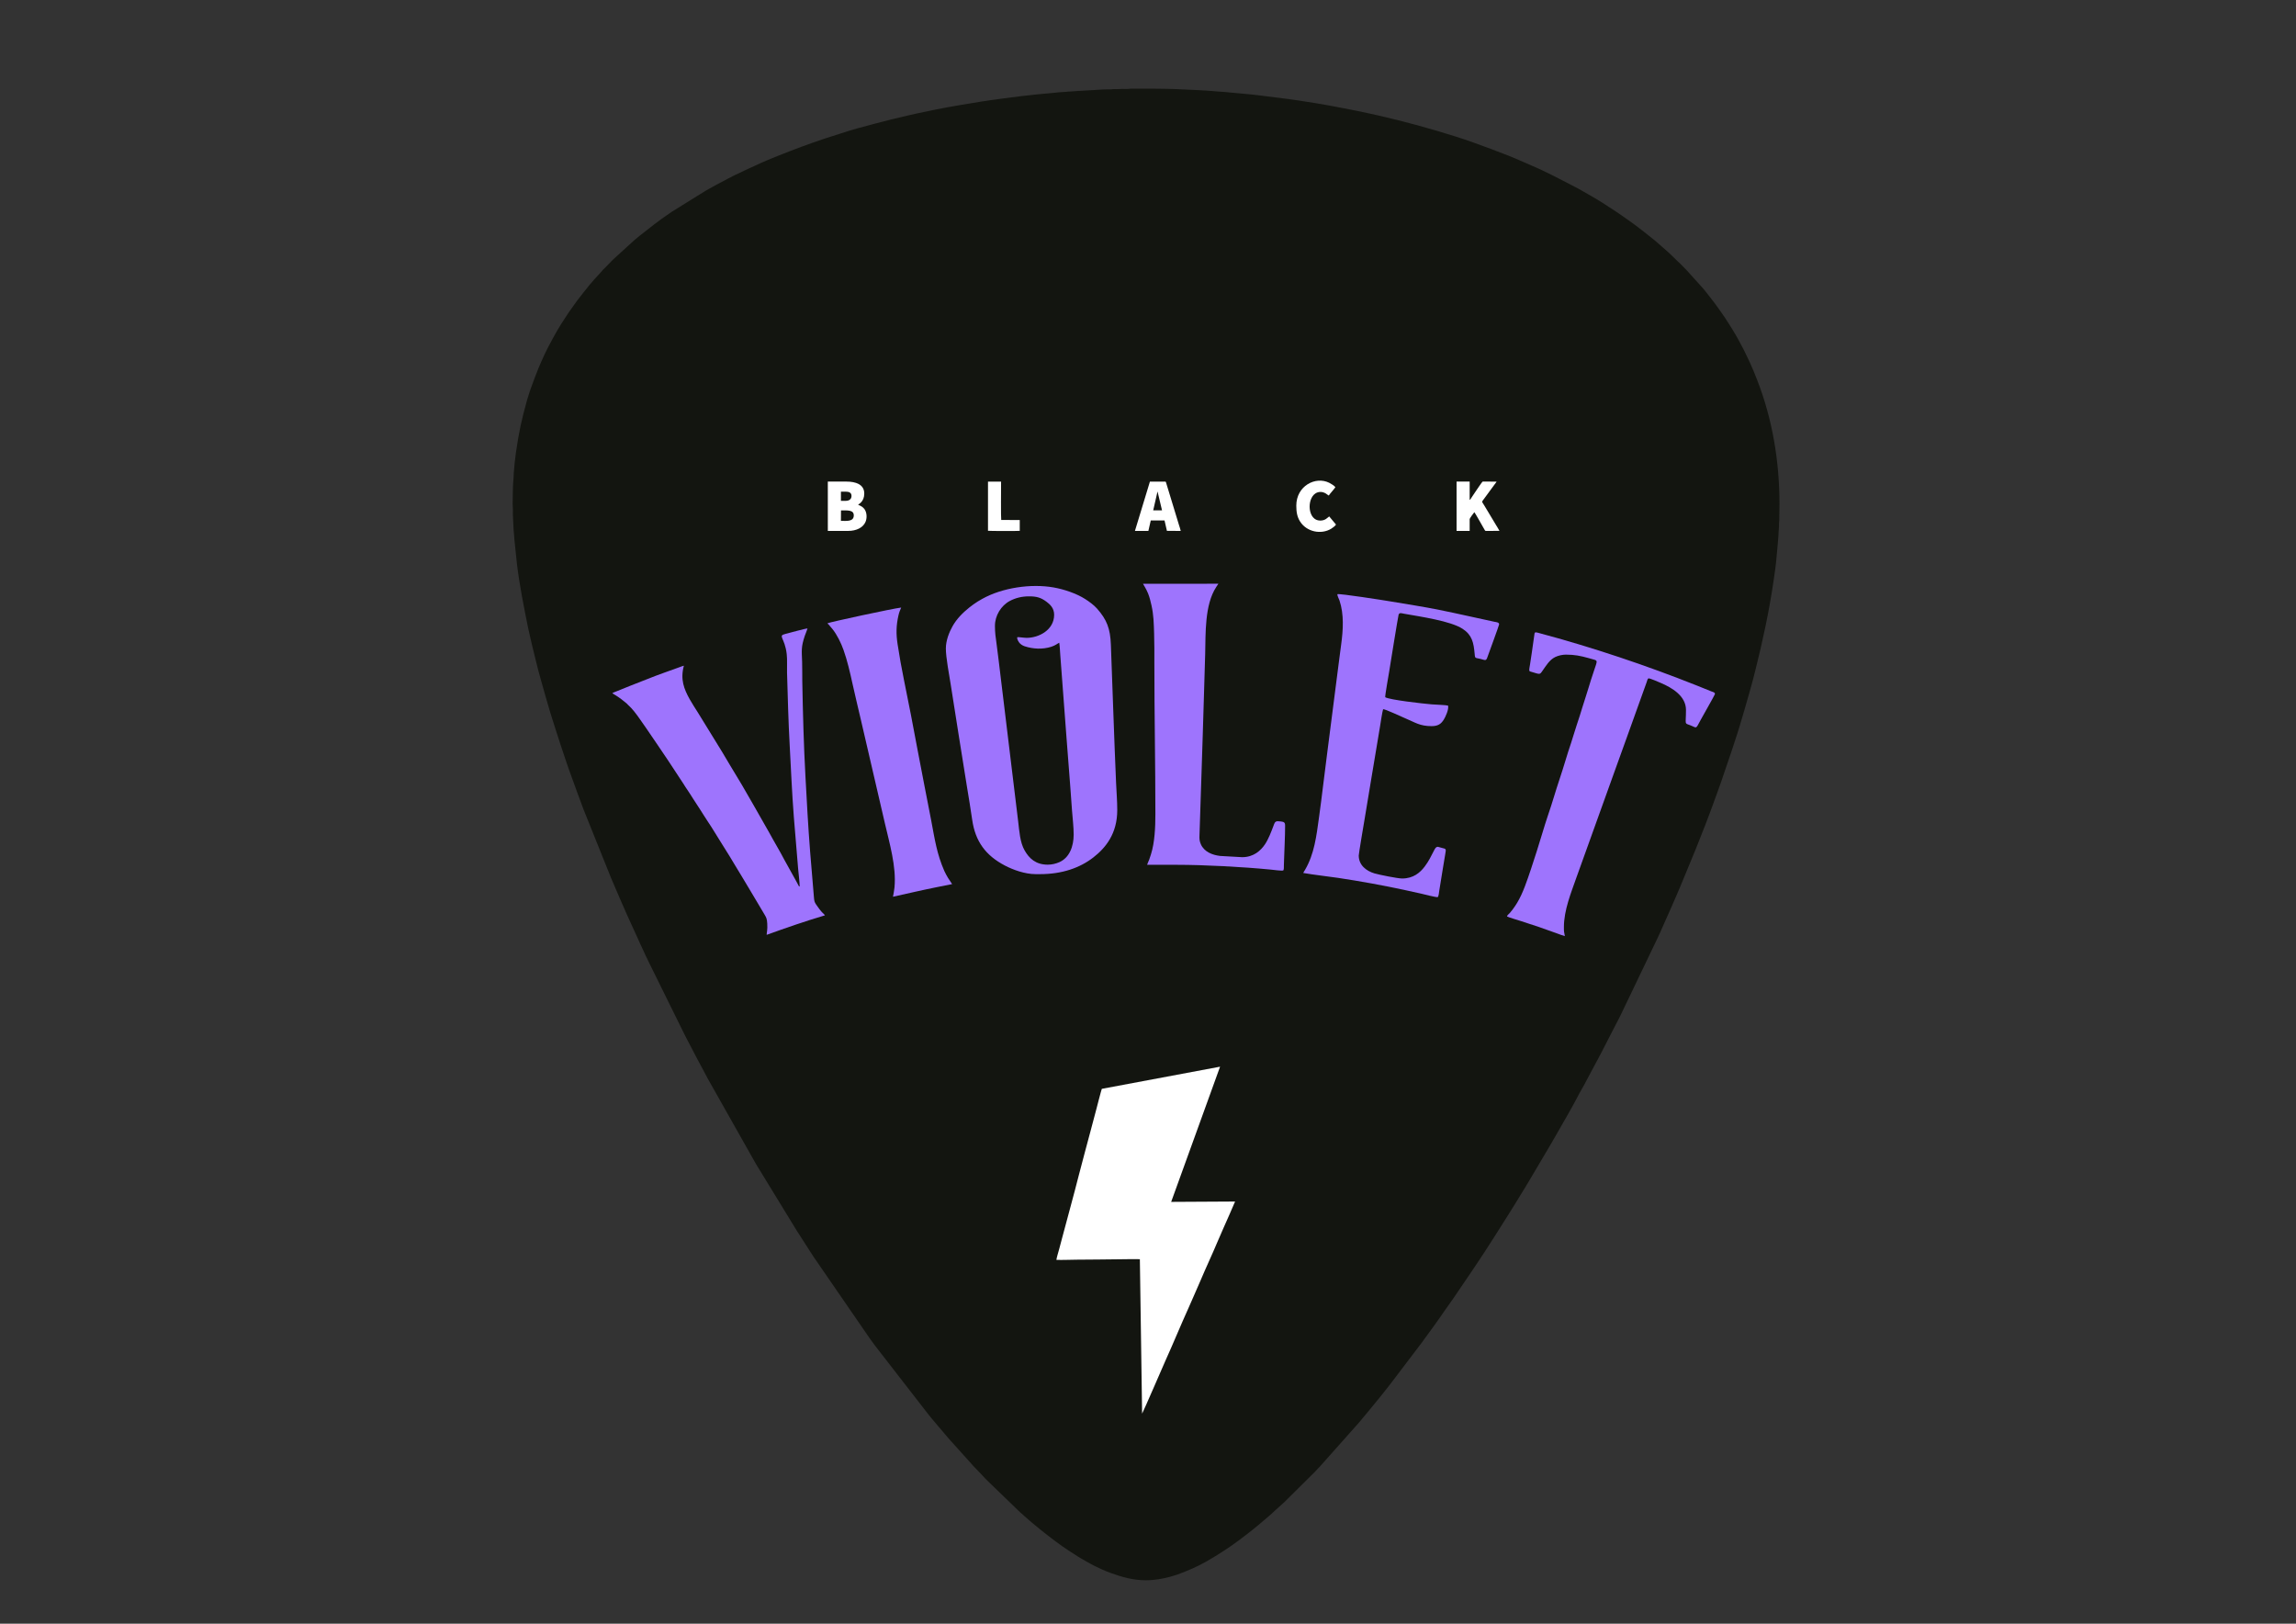 <?xml version="1.0" encoding="UTF-8" standalone="no"?>
<svg
   version="1.1"
   width="841.89"
   height="595.276"
   id="svg61"
   viewBox="0 0 841.89 595.276"
   sodipodi:docname="BLACK VIOLET - LOGO VETOR - COREL 22 - CONVERTIDO.svg"
   inkscape:version="1.2 (dc2aedaf03, 2022-05-15)"
   xmlns:inkscape="http://www.inkscape.org/namespaces/inkscape"
   xmlns:sodipodi="http://sodipodi.sourceforge.net/DTD/sodipodi-0.dtd"
   xmlns="http://www.w3.org/2000/svg"
   xmlns:svg="http://www.w3.org/2000/svg">
  <rect x="0" y="0" width="841.89" height="595.276" fill="#333333" stroke="none"/>
  <defs
     id="defs65" />
  <sodipodi:namedview
     id="namedview63"
     pagecolor="#ffffff"
     bordercolor="#666666"
     borderopacity="1.0"
     inkscape:pageshadow="2"
     inkscape:pageopacity="0.0"
     inkscape:pagecheckerboard="0"
     inkscape:showpageshadow="0"
     inkscape:deskcolor="#d1d1d1"
     showgrid="false"
     inkscape:zoom="0.98949121"
     inkscape:cx="504.80489"
     inkscape:cy="278.42592"
     inkscape:window-width="1920"
     inkscape:window-height="991"
     inkscape:window-x="370"
     inkscape:window-y="1341"
     inkscape:window-maximized="1"
     inkscape:current-layer="svg61" />
  <path
     d="m 420.23,579.349 c 3.139,0 6.151,-0.573 8.664,-1.237 l 2.793,-0.837 c 3.933,-1.487 7.263,-2.844 10.899,-4.942 4.078,-2.354 8.065,-4.905 11.826,-7.728 l 3.461,-2.645 c 1.12,-0.92 2.29,-1.771 3.382,-2.723 l 2.28,-1.928 c 0.166,-0.133 0.192,-0.135 0.363,-0.297 0.826,-0.787 1.794,-1.46 2.6,-2.268 1.148,-1.15 3.203,-2.838 4.497,-4.084 l 10.435,-10.356 c 0.383,-0.383 0.902,-0.835 1.223,-1.252 0.369,-0.478 0.75,-0.807 1.17,-1.223 l 14.681,-16.506 c 0.134,-0.158 0.147,-0.203 0.293,-0.367 0.38,-0.426 0.729,-0.851 1.086,-1.306 l 3.329,-4.014 c 2.199,-2.699 4.424,-5.382 6.538,-8.148 l 11.574,-15.24 c 0.197,-0.262 0.317,-0.453 0.518,-0.72 l 3.616,-4.964 c 1.005,-1.46 2.078,-2.814 3.052,-4.291 1.447,-2.192 3.061,-4.268 4.522,-6.451 l 7.442,-10.958 c 2.402,-3.603 4.948,-7.401 7.243,-11.073 l 5.181,-8.185 c 0.334,-0.502 0.611,-0.991 0.957,-1.518 0.339,-0.516 0.638,-1.018 0.945,-1.53 0.305,-0.51 0.625,-0.981 0.95,-1.525 l 3.7,-6.036 c 0.33,-0.502 0.592,-0.975 0.9,-1.493 l 8.188,-13.841 c 0.643,-1.063 1.182,-2.063 1.816,-3.134 0.316,-0.535 0.566,-1.01 0.865,-1.529 1.5,-2.605 5.802,-10.025 7.036,-12.518 0.999,-2.019 2.427,-4.249 3.438,-6.298 l 3.85,-7.206 c 0.16,-0.315 0.291,-0.491 0.442,-0.796 0.129,-0.261 0.239,-0.488 0.383,-0.772 0.16,-0.315 0.291,-0.491 0.442,-0.796 l 5.83,-11.331 c 0.289,-0.579 0.538,-0.992 0.825,-1.568 0.291,-0.583 0.534,-1.067 0.825,-1.65 l 13.449,-28.052 c 0.7,-1.386 1.285,-2.835 1.926,-4.262 l 3.379,-7.594 c 0.249,-0.568 0.468,-1.078 0.722,-1.671 0.257,-0.6 0.519,-1.153 0.754,-1.721 0.484,-1.173 1.013,-2.321 1.485,-3.465 l 5.716,-13.837 c 2.333,-5.837 4.668,-11.705 6.784,-17.637 0.22,-0.615 0.439,-1.148 0.639,-1.753 0.197,-0.592 0.458,-1.195 0.661,-1.814 0.391,-1.188 0.871,-2.355 1.278,-3.59 l 3.733,-10.953 c 1.425,-4.276 2.864,-8.647 4.101,-12.978 0.197,-0.691 0.371,-1.22 0.566,-1.909 l 2.182,-7.636 c 0.749,-2.527 1.396,-5.121 2.04,-7.696 2.692,-10.771 5.013,-21.469 6.609,-32.499 0.344,-2.381 0.952,-6.336 1.097,-8.721 0.093,-1.52 0.34,-2.957 0.414,-4.454 0.072,-1.462 0.315,-3.006 0.326,-4.542 l 0.156,-2.237 c 0.042,-0.373 0.003,-0.844 0.01,-1.229 0.006,-0.477 0.09,-0.622 0.088,-1.15 l 0.081,-5.86 c 0,-15.734 -2.589,-31.161 -8.193,-45.519 -0.845,-2.165 -1.673,-4.259 -2.643,-6.351 -0.317,-0.682 -0.673,-1.357 -0.962,-2.008 -0.319,-0.718 -0.611,-1.301 -0.964,-2.007 -0.182,-0.363 -0.31,-0.629 -0.494,-0.991 -0.192,-0.379 -0.352,-0.616 -0.551,-1.016 -1.464,-2.937 -3.171,-5.752 -4.939,-8.51 -0.207,-0.323 -0.387,-0.556 -0.588,-0.897 -0.726,-1.231 -1.614,-2.352 -2.399,-3.542 l -1.275,-1.777 c -0.434,-0.577 -0.808,-1.144 -1.269,-1.702 -0.458,-0.554 -0.842,-1.12 -1.29,-1.68 -0.985,-1.233 -1.929,-2.527 -3.002,-3.681 l -5.321,-5.899 c -1.113,-1.113 -2.159,-2.301 -3.341,-3.342 l -2.682,-2.599 c -0.988,-0.999 -2.11,-1.851 -3.135,-2.805 -0.283,-0.263 -0.498,-0.435 -0.783,-0.702 -1.019,-0.953 -3.01,-2.547 -4.106,-3.403 -1.693,-1.323 -3.307,-2.66 -5.067,-3.926 -0.607,-0.436 -1.128,-0.806 -1.721,-1.249 l -4.366,-3.06 c -0.336,-0.223 -0.596,-0.397 -0.941,-0.627 -2.951,-1.967 -6.929,-4.549 -10.127,-6.292 -1.616,-0.88 -3.164,-1.88 -4.813,-2.695 l -7.838,-4.043 c -2.027,-0.939 -3.976,-2.008 -6.026,-2.884 -3.493,-1.493 -6.969,-3.11 -10.502,-4.514 -4.311,-1.714 -8.645,-3.295 -13.026,-4.878 -7.752,-2.802 -19.727,-6.198 -27.7,-8.19 l -7.261,-1.732 c -0.844,-0.192 -1.631,-0.37 -2.432,-0.538 -1.639,-0.342 -3.212,-0.709 -4.895,-1.045 -6.703,-1.34 -13.498,-2.645 -20.286,-3.641 -1.756,-0.258 -3.475,-0.511 -5.188,-0.752 l -10.622,-1.341 c -1.75,-0.203 -3.647,-0.452 -5.45,-0.573 l -5.443,-0.498 c -0.835,-0.064 -1.853,-0.22 -2.728,-0.242 -0.39,-0.01 -0.953,-0.048 -1.39,-0.095 -1.651,-0.178 -7.37,-0.576 -8.426,-0.567 l -7.178,-0.33 c -1.075,0.006 -1.885,-0.083 -2.889,-0.082 -0.881,9.83e-4 -3.319,-0.046 -5.927,-0.082 h -7.466 c -0.257,0.013 -0.456,0.029 -0.585,0.048 -1.098,0.166 -2.738,-0.02 -3.855,0.105 -0.555,0.062 -1.386,0.01 -1.971,0.01 -0.453,6.54e-4 -0.531,0.066 -0.904,0.086 -0.308,0.016 -0.676,6.55e-4 -0.991,-6.56e-4 -1.832,-0.006 -4.573,0.227 -6.517,0.331 l -2.81,0.16 c -1.228,0.1 -2.51,0.107 -3.721,0.24 -0.645,0.071 -1.228,0.038 -1.873,0.107 -0.511,0.055 -1.267,0.145 -1.828,0.152 -0.957,0.013 -2.605,0.218 -3.56,0.318 l -3.632,0.329 c -1.85,0.197 -3.532,0.302 -5.384,0.556 -1.234,0.169 -2.33,0.233 -3.56,0.4 -4.665,0.636 -9.208,1.15 -13.86,1.899 -5.682,0.915 -11.109,1.805 -16.709,2.927 l -6.559,1.362 c -1.104,0.246 -2.154,0.452 -3.237,0.724 l -6.336,1.502 c -2.154,0.538 -4.214,1.069 -6.303,1.617 -3.817,1.002 -8.563,2.27 -12.305,3.537 l -5.94,1.898 c -5.839,1.946 -11.574,4.099 -17.292,6.387 -2.646,1.059 -5.71,2.325 -8.246,3.552 -1.321,0.639 -2.703,1.179 -4.017,1.841 -0.454,0.229 -0.856,0.459 -1.327,0.654 -2.263,0.934 -6.599,3.341 -9.124,4.654 l -1.272,0.709 c -0.439,0.263 -0.856,0.454 -1.281,0.699 -0.409,0.236 -0.833,0.468 -1.257,0.723 l -12.162,7.556 c -0.423,0.281 -0.749,0.529 -1.171,0.809 -3.727,2.473 -7.186,5.293 -10.696,8.033 l -1.626,1.344 c -0.211,0.17 -0.288,0.271 -0.53,0.46 l -7.729,7.04 -2.435,2.516 c -0.454,0.515 -1.05,0.956 -1.47,1.5 -0.716,0.927 -2.758,2.927 -3.7,4.138 -0.293,0.376 -0.627,0.684 -0.921,1.06 -1.448,1.854 -2.949,3.63 -4.372,5.529 l -3.269,4.568 c -1.835,2.761 -3.678,5.587 -5.264,8.515 -0.223,0.412 -0.454,0.848 -0.708,1.273 -0.145,0.242 -0.203,0.408 -0.339,0.652 -1.809,3.237 -3.318,6.562 -4.764,10.004 -0.984,2.342 -1.809,4.741 -2.7,7.118 -0.174,0.465 -0.339,0.934 -0.515,1.465 l -0.941,3.019 c -2.092,7.504 -3.009,11.762 -4.128,19.551 -0.329,2.291 -0.567,4.803 -0.752,7.168 -0.053,0.673 -0.037,1.213 -0.091,1.889 -0.04,0.492 -0.075,1.385 -0.138,1.842 -0.104,0.756 -0.187,6.825 -0.188,7.65 v 0.035 c 0.002,0.731 0.087,1.194 0.084,1.862 -0.003,0.661 0.001,1.322 -0.002,1.982 -0.003,0.682 0.087,1.142 0.084,1.897 l 0.188,3.773 c 0.151,1.105 0.178,2.476 0.295,3.583 l 0.935,8.966 c 0.992,8.1 2.528,15.623 4.102,23.454 0.218,1.083 0.513,2.202 0.73,3.231 0.229,1.088 0.49,2.194 0.746,3.214 1.052,4.188 2.004,8.412 3.205,12.554 0.6,2.069 1.141,4.045 1.726,6.112 1.106,3.909 2.385,8.221 3.677,12.082 l 1.938,5.982 c 1.324,3.97 2.6,7.877 4.062,11.779 l 2.085,5.753 c 0.694,1.932 1.443,3.84 2.144,5.776 l 10.141,25.254 3.574,8.307 c 0.209,0.47 0.359,0.855 0.577,1.32 l 1.211,2.749 c 0.205,0.456 0.404,0.871 0.611,1.369 l 4.311,9.467 c 0.132,0.263 0.177,0.421 0.301,0.689 l 1.575,3.375 c 0.556,1.347 1.307,2.613 1.887,3.971 l 13.067,26.453 c 1.305,2.61 2.747,5.139 4.043,7.756 l 3.767,7.041 c 0.135,0.241 0.198,0.414 0.331,0.659 l 17.779,31.477 14.998,24.523 c 0.279,0.425 0.511,0.803 0.777,1.203 1.84,2.763 3.545,5.621 5.395,8.384 l 20.489,29.758 c 0.159,0.213 0.25,0.365 0.411,0.579 0.575,0.764 1.062,1.471 1.639,2.239 l 19.825,25.553 c 0.159,0.196 0.278,0.325 0.45,0.54 0.165,0.204 0.275,0.349 0.448,0.542 l 2.26,2.69 c 0.18,0.223 0.278,0.318 0.459,0.531 l 3.597,4.241 c 0.302,0.359 0.639,0.68 0.941,1.039 l 7.462,8.296 c 0.734,0.92 1.627,1.672 2.4,2.55 l 1.445,1.526 c 0.366,0.365 0.587,0.673 0.948,1.031 0.352,0.348 0.64,0.64 0.99,0.99 l 12.003,11.594 c 0.215,0.207 0.325,0.243 0.539,0.451 0.224,0.217 0.26,0.268 0.521,0.469 0.229,0.177 0.307,0.301 0.51,0.48 3.681,3.252 7.505,6.318 11.441,9.268 1.52,1.139 3.015,2.179 4.601,3.236 l 3.614,2.327 c 0.378,0.25 0.834,0.525 1.238,0.743 1.036,0.559 2.052,1.226 3.107,1.761 l 1.293,0.687 c 0.244,0.131 0.412,0.205 0.66,0.329 1.795,0.899 3.627,1.729 5.51,2.411 4.307,1.559 8.299,2.732 13.109,2.732 z"
     style="fill:#131510;fill-rule:evenodd;stroke-width:3.277"
     id="path2" />
  <path
     d="m 404.01,399.187 c -0.285,0.768 -1.761,6.535 -2.097,7.812 -0.695,2.639 -1.399,5.198 -2.08,7.82 -1.362,5.248 -2.846,10.445 -4.174,15.706 -1.951,7.73 -4.205,15.761 -6.254,23.526 -0.351,1.331 -0.694,2.604 -1.039,3.913 -0.191,0.725 -1.011,3.404 -1.006,3.928 2.448,0.073 5.126,-0.067 7.622,-0.078 2.55,-0.013 5.112,-0.055 7.676,-0.059 2.532,-0.003 5.119,-0.077 7.67,-0.084 1.057,-0.002 7.198,-0.117 7.633,-0.016 l 0.825,56.601 c 0.509,-0.845 7.982,-18.154 8.527,-19.357 2.915,-6.432 5.59,-12.996 8.519,-19.451 0.717,-1.582 1.437,-3.195 2.114,-4.815 0.69,-1.652 1.437,-3.232 2.132,-4.884 2.019,-4.8 4.39,-9.809 6.409,-14.63 1.346,-3.215 2.87,-6.494 4.277,-9.746 l 2.113,-4.877 -23.437,0.132 17.929,-49.564 z"
     style="fill:#ffffff;fill-rule:evenodd;stroke-width:3.277"
     id="path4" />
  <g
     id="Layer1000"
     transform="matrix(3.277,0,0,3.277,-959.312,-670.206)">
    <path
       d="m 398.577,277.071 c 0,0.997 0.371,2.938 0.542,4.016 0.602,3.78 1.187,7.586 1.804,11.356 0.206,1.258 0.419,2.518 0.6,3.784 0.348,2.437 1.518,4.002 3.66,5.125 0.904,0.474 2.24,0.961 3.436,0.961 h 0.503 c 2.451,0 4.445,-0.694 5.954,-1.867 1.376,-1.069 2.679,-2.651 2.679,-5.3 0,-1.019 -0.089,-2.053 -0.133,-3.069 -0.222,-5.138 -0.384,-10.294 -0.581,-15.435 -0.069,-1.801 -0.453,-2.801 -1.556,-4.046 -0.346,-0.391 -0.876,-0.777 -1.326,-1.065 -0.963,-0.614 -2.359,-1.087 -3.517,-1.291 -2.55,-0.45 -5.771,0.028 -8.002,1.281 -0.346,0.195 -0.673,0.389 -0.975,0.611 -0.167,0.123 -0.297,0.217 -0.459,0.346 -0.742,0.594 -1.417,1.269 -1.889,2.113 -0.364,0.651 -0.741,1.574 -0.741,2.48 z m 5.492,-2.543 c 0,0.811 0.077,1.252 0.185,2.052 0.08,0.597 0.154,1.183 0.227,1.788 l 2.182,18.007 c 0.138,1.151 0.206,2.381 0.732,3.295 0.5,0.869 1.226,1.584 2.586,1.584 0.456,0 0.9,-0.11 1.278,-0.273 1.155,-0.498 1.619,-1.785 1.619,-3.091 0,-0.873 -0.119,-1.817 -0.185,-2.693 -0.068,-0.892 -0.131,-1.796 -0.196,-2.693 -0.129,-1.777 -0.285,-3.566 -0.412,-5.343 l -0.707,-9.387 c -0.033,-0.423 -0.049,-0.947 -0.113,-1.35 -0.208,0.094 -0.429,0.305 -0.897,0.454 -0.958,0.304 -2.022,0.257 -2.979,-0.059 -0.224,-0.074 -0.439,-0.217 -0.565,-0.365 -0.088,-0.103 -0.337,-0.46 -0.248,-0.65 0.04,-0.038 0.747,0.074 1.039,0.074 1.378,0 3.079,-0.889 3.079,-2.583 0,-0.746 -0.467,-1.166 -0.849,-1.451 -0.647,-0.484 -1.117,-0.608 -1.979,-0.608 -0.763,0 -1.476,0.168 -2.126,0.511 -0.988,0.523 -1.67,1.646 -1.67,2.781 z"
       style="fill:#9e74fd;fill-rule:evenodd"
       id="path6" />
    <path
       d="m 442.395,270.994 c -0.055,0.117 0.173,0.539 0.227,0.7 0.52,1.557 0.408,3.3 0.191,4.905 -0.079,0.589 -0.157,1.169 -0.231,1.759 l -1.356,10.572 c -0.309,2.346 -0.57,4.699 -0.896,7.039 -0.288,2.061 -0.51,4.072 -1.571,5.879 -0.065,0.111 -0.147,0.216 -0.193,0.333 1.267,0.223 2.603,0.356 3.883,0.547 2.395,0.357 5.134,0.854 7.498,1.367 0.602,0.131 1.21,0.259 1.814,0.4 0.291,0.068 1.65,0.422 1.846,0.388 0.117,-0.064 0.157,-0.573 0.179,-0.718 l 0.39,-2.407 c 0.086,-0.528 0.174,-1.051 0.262,-1.579 0.022,-0.132 0.044,-0.255 0.062,-0.388 0.025,-0.18 0.027,-0.274 -0.119,-0.333 -0.051,-0.02 -0.695,-0.195 -0.732,-0.199 -0.253,-0.023 -0.363,0.249 -0.458,0.428 -0.356,0.675 -0.559,1.145 -1.028,1.767 -0.522,0.692 -1.276,1.346 -2.533,1.346 -0.498,0 -2.592,-0.42 -3.103,-0.573 -0.896,-0.268 -1.751,-0.911 -1.751,-1.996 0,-0.223 0.608,-3.784 0.659,-4.091 0.229,-1.374 0.453,-2.737 0.681,-4.107 l 1.026,-6.146 c 0.068,-0.408 0.264,-1.733 0.361,-2.027 0.208,-0.028 2.158,0.887 2.51,1.033 1.073,0.447 1.593,0.862 2.914,0.862 0.757,0 1.071,-0.27 1.362,-0.725 0.18,-0.282 0.592,-1.151 0.481,-1.573 -0.153,-0.06 -1.533,-0.113 -1.844,-0.139 -0.98,-0.083 -4.665,-0.495 -5.186,-0.797 -0.03,-0.199 0.379,-2.463 0.442,-2.869 0.102,-0.658 0.981,-6.088 1.051,-6.349 0.078,-0.289 0.351,-0.171 0.593,-0.128 1.91,0.34 5.212,0.812 6.567,1.689 1.068,0.691 1.241,1.56 1.351,2.778 0.059,0.659 0.018,0.387 0.978,0.683 0.341,0.105 0.37,-0.058 0.462,-0.31 0.091,-0.252 1.297,-3.545 1.3,-3.64 0.009,-0.248 -0.331,-0.253 -0.534,-0.297 -2.065,-0.44 -4.008,-0.891 -6.132,-1.322 -1.862,-0.377 -3.741,-0.655 -5.621,-0.976 -0.643,-0.11 -5.554,-0.878 -5.801,-0.787 z"
       style="fill:#9e74fd;fill-rule:evenodd"
       id="path8" />
    <path
       d="m 382.22,303.702 c -0.129,-0.04 -0.119,-0.118 -0.245,-0.34 -0.074,-0.13 -0.142,-0.266 -0.214,-0.391 l -1.267,-2.282 c -0.477,-0.927 -1.183,-2.091 -1.702,-3.056 l -1.726,-3.031 c -0.582,-0.978 -1.159,-2.05 -1.753,-3.005 -0.567,-0.911 -1.196,-2.008 -1.772,-2.961 l -2.715,-4.409 c -0.309,-0.497 -0.628,-0.969 -0.912,-1.48 -0.644,-1.156 -1.065,-2.218 -0.652,-3.753 -0.128,0.021 -0.365,0.121 -0.493,0.168 -1.157,0.423 -2.425,0.852 -3.549,1.31 -0.656,0.267 -1.336,0.519 -1.989,0.78 l -1.488,0.602 c -0.151,0.06 -0.356,0.134 -0.494,0.209 0.062,0.065 0.307,0.194 0.406,0.258 0.473,0.3 0.78,0.542 1.199,0.892 0.066,0.055 0.098,0.108 0.161,0.165 0.071,0.063 0.114,0.106 0.18,0.172 0.109,0.108 0.242,0.242 0.34,0.366 0.053,0.067 0.108,0.12 0.163,0.189 0.476,0.592 0.856,1.191 1.305,1.816 l 1.419,2.081 c 0.366,0.556 0.744,1.097 1.115,1.653 l 1.658,2.522 c 0.173,0.272 0.358,0.572 0.546,0.838 0.189,0.268 0.363,0.563 0.543,0.842 l 0.822,1.266 c 0.275,0.416 0.532,0.861 0.816,1.275 0.495,0.721 1.111,1.773 1.615,2.564 0.406,0.638 1.229,1.955 1.59,2.589 0.165,0.29 0.347,0.571 0.523,0.861 0.176,0.292 0.344,0.573 0.52,0.866 0.348,0.58 0.7,1.162 1.045,1.75 0.346,0.589 0.691,1.154 1.041,1.752 0.238,0.406 0.297,0.486 0.336,1.054 0.05,0.729 -0.074,1.056 -0.065,1.269 2.095,-0.757 4.315,-1.529 6.522,-2.183 -0.047,-0.081 -0.166,-0.192 -0.249,-0.264 -0.193,-0.167 -0.571,-0.698 -0.73,-0.931 -0.205,-0.301 -0.22,-0.415 -0.257,-0.851 l -0.427,-5.119 c -0.219,-2.761 -0.365,-5.535 -0.517,-8.307 -0.195,-3.557 -0.29,-7.135 -0.357,-10.7 -0.014,-0.73 0.008,-1.465 -0.018,-2.19 -0.047,-1.294 -0.121,-1.66 0.301,-2.915 0.089,-0.264 0.238,-0.575 0.301,-0.814 -0.165,-0.023 -2.05,0.503 -2.49,0.613 -0.869,0.215 -0.047,0.416 0.164,2.246 0.074,0.639 0.017,1.415 0.036,2.079 0.078,2.717 0.149,5.45 0.298,8.157 0.146,2.662 0.254,5.322 0.462,7.981 l 0.484,5.841 c 0.058,0.619 0.155,1.346 0.171,1.959 z"
       style="fill:#9e74fd;fill-rule:evenodd"
       id="path10" />
    <path
       d="m 467.981,277.756 c 0.952,0 1.603,0.135 2.505,0.384 0.179,0.05 0.338,0.094 0.511,0.143 0.547,0.154 0.488,0.114 0.095,1.294 -0.221,0.663 -0.441,1.333 -0.639,2.005 -0.2,0.679 -0.433,1.345 -0.641,2.027 -0.204,0.67 -0.412,1.345 -0.639,2.005 -0.228,0.664 -0.414,1.358 -0.639,2.028 -0.223,0.663 -0.442,1.335 -0.64,2.004 -0.384,1.299 -0.889,2.724 -1.28,4.031 -0.201,0.671 -0.427,1.359 -0.651,2.018 -0.449,1.327 -0.834,2.716 -1.264,4.047 -0.435,1.345 -0.853,2.679 -1.343,3.968 -0.246,0.647 -0.526,1.258 -0.856,1.812 -0.178,0.299 -0.349,0.538 -0.54,0.794 l -0.295,0.36 c -0.09,0.098 -0.285,0.231 -0.297,0.371 0.107,0.076 1.379,0.46 1.623,0.537 1.257,0.394 2.795,0.922 4.032,1.381 0.211,0.078 0.612,0.236 0.815,0.278 -0.098,-0.556 -0.104,-0.446 -0.104,-1.009 0,-1.896 0.804,-3.84 1.407,-5.561 l 4.314,-11.999 c 0.402,-1.145 0.826,-2.283 1.234,-3.423 l 2.308,-6.426 c 0.053,-0.149 0.08,-0.335 0.197,-0.419 0.202,-0.004 1.165,0.423 1.399,0.523 1.209,0.517 2.8,1.436 2.8,3.012 0,1.692 -0.217,1.451 0.461,1.709 0.805,0.306 0.587,0.505 1.185,-0.597 0.188,-0.346 1.56,-2.756 1.587,-2.868 0.049,-0.207 -0.214,-0.247 -0.379,-0.311 l -1.596,-0.645 c -2.867,-1.14 -5.724,-2.189 -8.719,-3.188 -2.982,-0.994 -6.055,-1.924 -9.159,-2.75 -0.322,-0.086 -0.316,0.01 -0.355,0.305 l -0.279,1.957 c -0.065,0.437 -0.128,0.858 -0.195,1.294 -0.021,0.14 -0.096,0.513 -0.088,0.637 0.008,0.135 0.065,0.144 0.194,0.182 1.038,0.306 0.965,0.353 1.278,-0.09 0.428,-0.603 0.779,-1.225 1.425,-1.547 0.332,-0.165 0.814,-0.276 1.229,-0.276 z"
       style="fill:#9e74fd;fill-rule:evenodd"
       id="path12" />
    <path
       d="m 422.021,295.65 c 0,1.392 -0.07,3.117 -0.494,4.448 -0.064,0.2 -0.121,0.392 -0.195,0.586 -0.066,0.174 -0.188,0.417 -0.235,0.58 l 3.332,0.005 c 3.034,6e-4 7.324,0.226 10.444,0.53 0.242,0.024 1.295,0.165 1.446,0.104 0.103,-0.066 0.078,-0.445 0.081,-0.552 0.006,-0.206 0.014,-0.426 0.02,-0.626 0.036,-1.223 0.116,-2.612 0.116,-3.792 0,-0.219 -0.004,-0.381 -0.196,-0.457 -0.118,-0.047 -0.494,-0.084 -0.633,-0.084 -0.321,0 -0.376,0.264 -0.473,0.52 -0.26,0.685 -0.553,1.47 -0.943,2.054 -0.471,0.706 -1.268,1.449 -2.562,1.449 l -2.464,-0.139 c -0.882,-0.102 -1.795,-0.468 -2.159,-1.314 -0.152,-0.354 -0.167,-0.585 -0.15,-0.997 l 0.222,-6.772 c 0.042,-1.502 0.104,-3.009 0.145,-4.506 0.082,-3.013 0.194,-6.014 0.27,-9.012 0.057,-2.264 -0.073,-5.497 1.235,-7.483 0.087,-0.132 0.162,-0.239 0.24,-0.37 l -8.43,0.008 c 0.055,0.132 0.343,0.526 0.571,1.097 0.163,0.408 0.279,0.87 0.38,1.331 0.238,1.092 0.251,1.967 0.289,3.101 0.037,1.11 0.03,2.262 0.029,3.373 -10e-4,5.635 0.114,11.292 0.114,16.917 z"
       style="fill:#9e74fd;fill-rule:evenodd"
       id="path14" />
    <path
       d="m 385.325,274.251 c 0.035,0.052 0.01,0.019 0.063,0.072 0.031,0.031 0.047,0.042 0.077,0.073 l 0.418,0.489 c 0.514,0.642 0.964,1.557 1.246,2.354 0.427,1.208 0.718,2.48 1.004,3.78 0.284,1.295 0.603,2.589 0.901,3.882 l 2.707,11.669 c 0.517,2.257 1.311,4.885 1.089,7.227 -0.036,0.38 -0.112,0.687 -0.168,1.044 1.675,-0.369 3.243,-0.74 4.938,-1.079 l 1.678,-0.334 -0.46,-0.696 c -0.138,-0.246 -0.289,-0.491 -0.412,-0.771 -0.84,-1.922 -1.066,-3.526 -1.461,-5.614 -0.498,-2.634 -1.039,-5.255 -1.525,-7.889 -0.485,-2.631 -0.995,-5.255 -1.533,-7.883 -0.269,-1.31 -0.507,-2.65 -0.712,-3.995 -0.176,-1.157 -0.158,-2.076 0.095,-3.204 0.084,-0.376 0.174,-0.563 0.308,-0.886 -0.88,0.092 -8.021,1.632 -8.252,1.761 z"
       style="fill:#9e74fd;fill-rule:evenodd"
       id="path16" />
  </g>
  <path
     d="m 303.548,194.643 h 7.439 c 3.027,0 5.511,-1.203 6.399,-3.36 0.504,-1.225 0.496,-2.881 -0.071,-4.054 -0.563,-1.163 -1.378,-1.656 -2.674,-2.178 0.177,-0.255 2.267,-1.058 2.267,-4.123 0,-3.37 -3.197,-4.37 -6.494,-4.37 h -6.869 z m 4.801,-11.028 h 1.736 c 1.22,0 2.083,-0.537 2.14,-1.699 0.064,-1.312 -0.908,-1.672 -2.14,-1.672 h -1.736 z m -10e-4,7.343 c 1.997,0 4.661,0.362 4.712,-1.943 0.023,-1.095 -0.548,-1.573 -1.533,-1.772 -0.891,-0.179 -2.205,-0.108 -3.156,-0.108 z"
     style="fill:#ffffff;fill-rule:evenodd;stroke-width:3.277"
     id="path19" />
  <path
     d="m 534.091,194.643 h 4.8 l 3.2e-4,-4.309 c 0,-0.321 1.584,-2.455 1.714,-2.555 0.25,0.23 2.513,4.269 3.016,5.148 l 0.75,1.312 c 0.013,0.026 0.121,0.207 0.122,0.208 0.151,0.189 0.151,0.196 0.402,0.196 l 4.927,-0.016 c -0.396,-0.767 -0.904,-1.533 -1.373,-2.318 l -4.209,-7.014 c -0.658,-1.096 -0.952,-1.228 -0.626,-1.68 l 4.372,-5.948 c 0.256,-0.357 0.6,-0.739 0.79,-1.103 l -5.118,-0.006 c -0.225,0.045 -3.635,5.186 -4.098,5.879 -0.135,0.202 -0.158,0.257 -0.287,0.461 -0.104,0.164 -0.016,0.07 -0.135,0.195 -0.126,0.131 -0.059,0.104 -0.246,0.158 v -6.693 h -4.803 z"
     style="fill:#ffffff;fill-rule:evenodd;stroke-width:3.277"
     id="path21" />
  <path
     d="m 416.155,194.637 4.928,0.008 0.876,-3.836 5.046,-0.002 0.878,3.807 5.065,0.033 c -0.145,-0.721 -0.457,-1.55 -0.667,-2.255 l -4.683,-15.37 c -0.09,-0.303 -0.044,-0.35 -0.274,-0.46 l -5.674,0.001 z m 6.699,-7.544 3.232,0.003 -1.648,-6.923 z"
     style="fill:#ffffff;fill-rule:evenodd;stroke-width:3.277"
     id="path23" />
  <path
     d="m 475.325,185.383 c 0,2.227 0.273,4.06 1.385,5.813 2.417,3.813 7.698,4.879 11.391,2.656 0.622,-0.374 1.514,-1.058 1.78,-1.538 l -2.491,-2.986 c -0.669,0.461 -1.381,1.525 -3.3,1.525 -4.596,0 -5.003,-7.821 -1.758,-9.95 1.176,-0.771 2.652,-0.713 3.869,0.058 0.369,0.234 0.681,0.534 1.033,0.718 0.215,-0.438 2.126,-2.533 2.422,-3.061 -0.305,-0.51 -1.698,-1.343 -2.285,-1.632 -5.015,-2.473 -12.045,1.157 -12.045,8.398 z"
     style="fill:#ffffff;fill-rule:evenodd;stroke-width:3.277"
     id="path25" />
  <path
     d="m 362.274,194.589 c 0.337,0.1 10.878,0.127 11.646,0.026 v -3.96 l -6.794,-0.033 c -0.152,-0.533 -0.054,-12.427 -0.054,-14.044 l -4.798,-0.016 z"
     style="fill:#ffffff;fill-rule:evenodd;stroke-width:3.277"
     id="path27" />
</svg>
